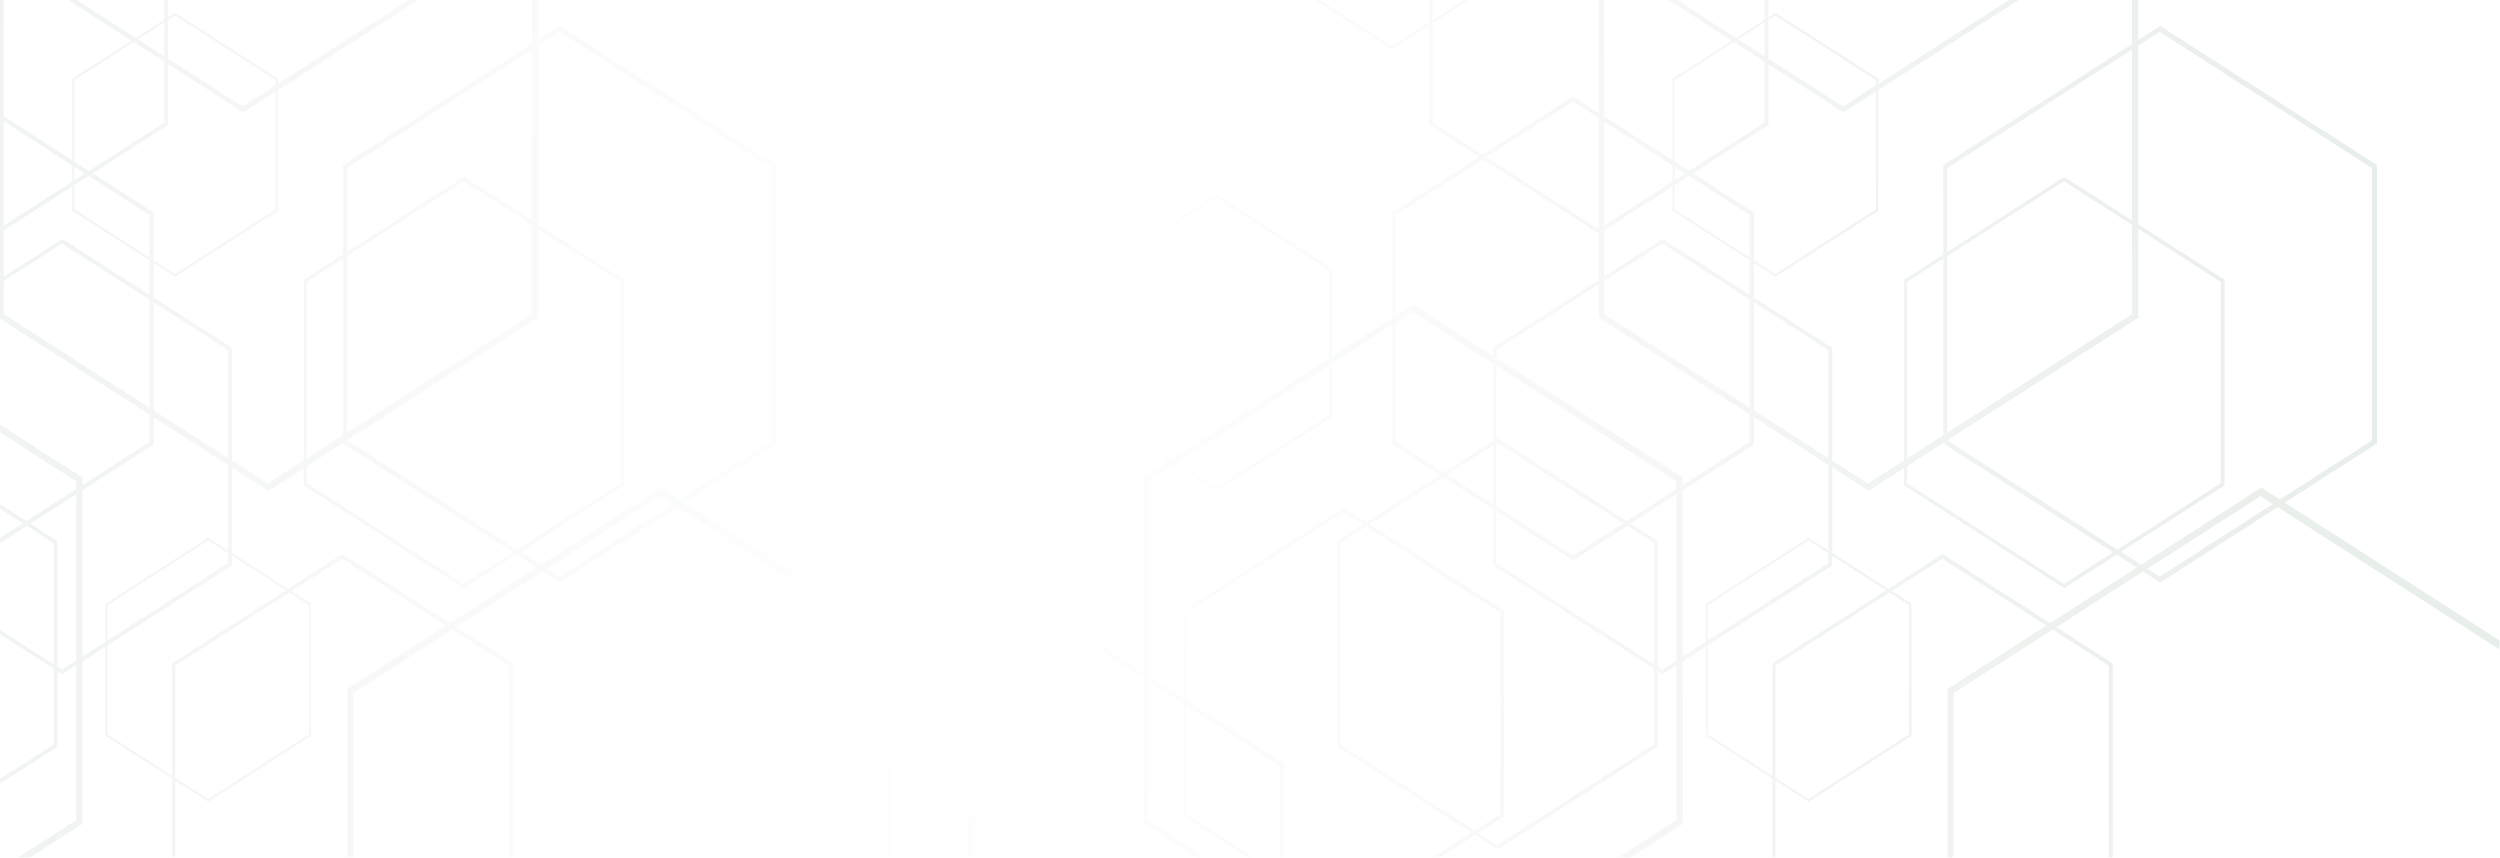 <svg width="3148" height="1080" viewBox="0 0 3148 1080" fill="none" xmlns="http://www.w3.org/2000/svg">
<mask id="mask0_3500_6133" style="mask-type:alpha" maskUnits="userSpaceOnUse" x="0" y="0" width="3148" height="1080">
<rect width="3147.35" height="1080" fill="url(#paint0_radial_3500_6133)"/>
</mask>
<g mask="url(#mask0_3500_6133)">
<g opacity="0.1">
<path d="M2352.97 618.107L2013.28 400.111V-35.875L2352.97 -253.871L2692.67 -35.875V400.111L2352.97 618.107ZM2019.7 395.474L2352.17 608.828L2684.63 395.474V-31.238L2352.17 -244.597L2019.7 -31.238V395.474Z" fill="#165425"/>
<path d="M1779.28 1255.39L1439.58 1037.4V601.395L1779.27 383.405L2118.97 601.395V1037.39L1779.28 1255.39ZM1446.01 1032.76L1778.48 1246.11L2110.94 1032.76V606.048L1778.48 392.689L1446.01 606.048V1032.76Z" fill="#165425"/>
<path d="M2446.12 1247.92L2231.77 1110.36V835.249L2446.12 697.694L2660.49 835.249V1110.36L2446.12 1247.92ZM2235.82 1107.43L2445.61 1242.07L2655.4 1107.43V838.175L2445.61 703.545L2235.82 838.175V1107.43Z" fill="#165425"/>
<path d="M2847.41 1628L2452.37 1374.49V867.47L2847.41 613.954L3242.45 867.465V1374.48L2847.41 1628ZM2459.84 1369.1L2846.47 1617.24L3233.1 1369.12V872.866L2846.47 624.751L2459.84 872.866L2459.84 1369.1Z" fill="#165425"/>
<path d="M1531.87 618.284L1386.38 524.948V338.264L1531.87 244.923L1677.32 338.264V524.948L1531.87 618.284ZM1389.15 522.959L1531.5 614.312L1673.86 522.959V340.238L1531.5 248.879L1389.15 340.238V522.959Z" fill="#165425"/>
<path d="M1981 705.803L1753.39 559.732V267.587L1981 121.517L2208.62 267.587V559.732L1981 705.803ZM1757.69 556.645L1980.46 699.612L2203.24 556.645V270.696L1980.46 127.755L1757.69 270.716V556.645Z" fill="#165425"/>
<path d="M1367.91 1440.86L1118.64 1280.92V960.995L1367.91 801.034L1617.17 960.995V1280.92L1367.91 1440.86ZM1123.36 1277.52L1367.32 1434.06L1611.27 1277.5V964.402L1367.32 807.843L1123.36 964.402V1277.52Z" fill="#165425"/>
<path d="M2093.67 849.047L1880.12 712.005V437.915L2093.67 300.873L2307.22 437.915V712.005L2093.67 849.047ZM1884.14 709.09L2093.15 843.217L2302.17 709.09V440.83L2093.16 306.703L1884.16 440.83L1884.14 709.09Z" fill="#165425"/>
<path d="M2013.35 294.303L1799.77 157.261V-116.829L2013.33 -253.871L2226.87 -116.829V157.261L2013.35 294.303ZM1803.82 154.346L2012.83 288.473L2221.83 154.346V-113.914L2012.84 -248.02L1803.83 -113.893L1803.82 154.346Z" fill="#165425"/>
<path d="M2720.1 733.581L2447.03 558.344V207.864L2720.1 32.627L2993.16 207.864V558.344L2720.1 733.581ZM2452.19 554.591L2719.44 726.102L2986.7 554.591V211.596L2719.44 40.085L2452.19 211.596V554.591Z" fill="#165425"/>
<path d="M2321.33 141.527L2048.26 -33.71V-384.185L2321.33 -559.422L2594.42 -384.185V-33.71L2321.33 141.527ZM2053.42 -37.463L2320.68 134.048L2587.94 -37.463V-380.432L2320.68 -551.938L2053.43 -380.432L2053.42 -37.463Z" fill="#165425"/>
<path d="M2235.66 348.546L2106.1 265.399V99.111L2235.66 15.965L2365.22 99.111V265.399L2235.66 348.546ZM2108.53 263.63L2235.34 345.008L2362.14 263.63V100.865L2235.35 19.503L2108.55 100.88L2108.53 263.63Z" fill="#165425"/>
<path d="M2277.43 1009.62L2147.87 926.472V760.206L2277.43 677.059L2407 760.206V926.493L2277.43 1009.62ZM2150.31 924.703L2277.11 1006.08L2403.91 924.703V761.938L2277.11 680.56L2150.32 761.974L2150.31 924.703Z" fill="#165425"/>
<path d="M1692.18 1157.38L1490.38 1027.87V768.871L1692.18 639.365L1893.99 768.871V1027.88L1692.18 1157.38ZM1494.19 1025.12L1691.7 1151.87L1889.23 1025.12V771.618L1691.72 644.871L1494.19 771.618V1025.12Z" fill="#165425"/>
<path d="M1885.68 1069.68L1683.88 940.178V681.166L1885.68 551.676L2087.47 681.166V940.178L1885.68 1069.68ZM1687.72 937.419L1885.22 1064.17L2082.73 937.419V683.924L1885.22 557.176L1687.72 683.924V937.419Z" fill="#165425"/>
<path d="M2599.32 740.72L2397.51 611.22V352.208L2599.32 222.702L2801.12 352.208V611.22L2599.32 740.72ZM2401.33 608.462L2598.84 735.21L2796.35 608.462V354.966L2598.84 228.239L2401.33 354.992V608.462Z" fill="#165425"/>
<path d="M1752.64 62.044L1623.08 -21.103V-187.396L1752.64 -270.526L1882.2 -187.38V-21.087L1752.64 62.044ZM1625.51 -22.872L1752.32 58.506L1879.12 -22.872V-185.637L1752.32 -267.015L1625.51 -185.637V-22.872Z" fill="#165425"/>
<path d="M337.887 618.107L-1.805 400.111V-35.875L337.887 -253.871L677.58 -35.875V400.111L337.887 618.107ZM4.617 395.474L337.082 608.828L669.548 395.474V-31.238L337.082 -244.597L4.617 -31.238V395.474Z" fill="#165425"/>
<path d="M-235.811 1255.39L-575.508 1037.4V601.395L-235.816 383.405L103.882 601.395V1037.39L-235.811 1255.39ZM-569.077 1032.76L-236.611 1246.11L95.854 1032.76V606.048L-236.611 392.689L-569.077 606.048V1032.76Z" fill="#165425"/>
<path d="M431.031 1247.92L216.682 1110.36V835.249L431.031 697.694L645.403 835.249V1110.36L431.031 1247.92ZM220.736 1107.43L430.527 1242.07L640.313 1107.43V838.175L430.527 703.545L220.736 838.175V1107.43Z" fill="#165425"/>
<path d="M832.321 1628L437.28 1374.49V867.47L832.321 613.954L1227.36 867.465V1374.48L832.321 1628ZM444.757 1369.1L831.379 1617.24L1218.01 1369.12V872.866L831.379 624.751L444.753 872.866L444.757 1369.1Z" fill="#165425"/>
<path d="M-34.082 705.803L-261.699 559.732V267.587L-34.082 121.517L193.535 267.587V559.732L-34.082 705.803ZM-257.395 556.645L-34.623 699.612L188.153 556.645V270.696L-34.623 127.755L-257.395 270.716V556.645Z" fill="#165425"/>
<path d="M78.585 849.047L-134.963 712.005V437.915L78.585 300.873L292.138 437.915V712.005L78.585 849.047ZM-130.942 709.09L78.063 843.217L287.086 709.09V440.83L78.077 306.703L-130.928 440.83L-130.942 709.09Z" fill="#165425"/>
<path d="M-1.741 294.303L-215.313 157.261V-116.829L-1.76 -253.871L211.788 -116.829V157.261L-1.741 294.303ZM-211.268 154.346L-2.259 288.473L206.745 154.346V-113.914L-2.245 -248.02L-211.254 -113.893L-211.268 154.346Z" fill="#165425"/>
<path d="M705.014 733.581L431.946 558.344V207.864L705.014 32.627L978.077 207.864V558.344L705.014 733.581ZM437.102 554.591L704.355 726.102L971.613 554.591V211.596L704.355 40.085L437.102 211.596V554.591Z" fill="#165425"/>
<path d="M306.246 141.527L33.178 -33.71V-384.185L306.246 -559.422L579.338 -384.185V-33.71L306.246 141.527ZM38.334 -37.463L305.592 134.048L572.849 -37.463V-380.432L305.592 -551.938L38.343 -380.432L38.334 -37.463Z" fill="#165425"/>
<path d="M220.57 348.546L91.007 265.399V99.111L220.57 15.965L350.133 99.111V265.399L220.57 348.546ZM93.441 263.63L220.245 345.008L347.049 263.63V100.865L220.264 19.503L93.46 100.88L93.441 263.63Z" fill="#165425"/>
<path d="M262.344 1009.62L132.781 926.472V760.206L262.344 677.059L391.907 760.206V926.493L262.344 1009.62ZM135.215 924.703L262.019 1006.08L388.823 924.703V761.938L262.019 680.56L135.234 761.974L135.215 924.703Z" fill="#165425"/>
<path d="M-129.407 1069.68L-331.208 940.178V681.166L-129.407 551.676L72.379 681.166V940.178L-129.407 1069.68ZM-327.37 937.419L-129.864 1064.17L67.642 937.419V683.924L-129.864 557.176L-327.37 683.924V937.419Z" fill="#165425"/>
<path d="M584.232 740.72L382.427 611.22V352.208L584.232 222.702L786.033 352.208V611.22L584.232 740.72ZM386.246 608.462L583.752 735.21L781.263 608.462V354.966L583.752 228.239L386.246 354.992V608.462Z" fill="#165425"/>
</g>
</g>
<defs>
<radialGradient id="paint0_radial_3500_6133" cx="0" cy="0" r="1" gradientUnits="userSpaceOnUse" gradientTransform="translate(1207.88 540) scale(1756.17 3778.16)">
<stop stop-color="#D9D9D9" stop-opacity="0"/>
<stop offset="0.313" stop-color="#D9D9D9" stop-opacity="0.246"/>
<stop offset="1" stop-color="#D9D9D9"/>
</radialGradient>
</defs>
</svg>
